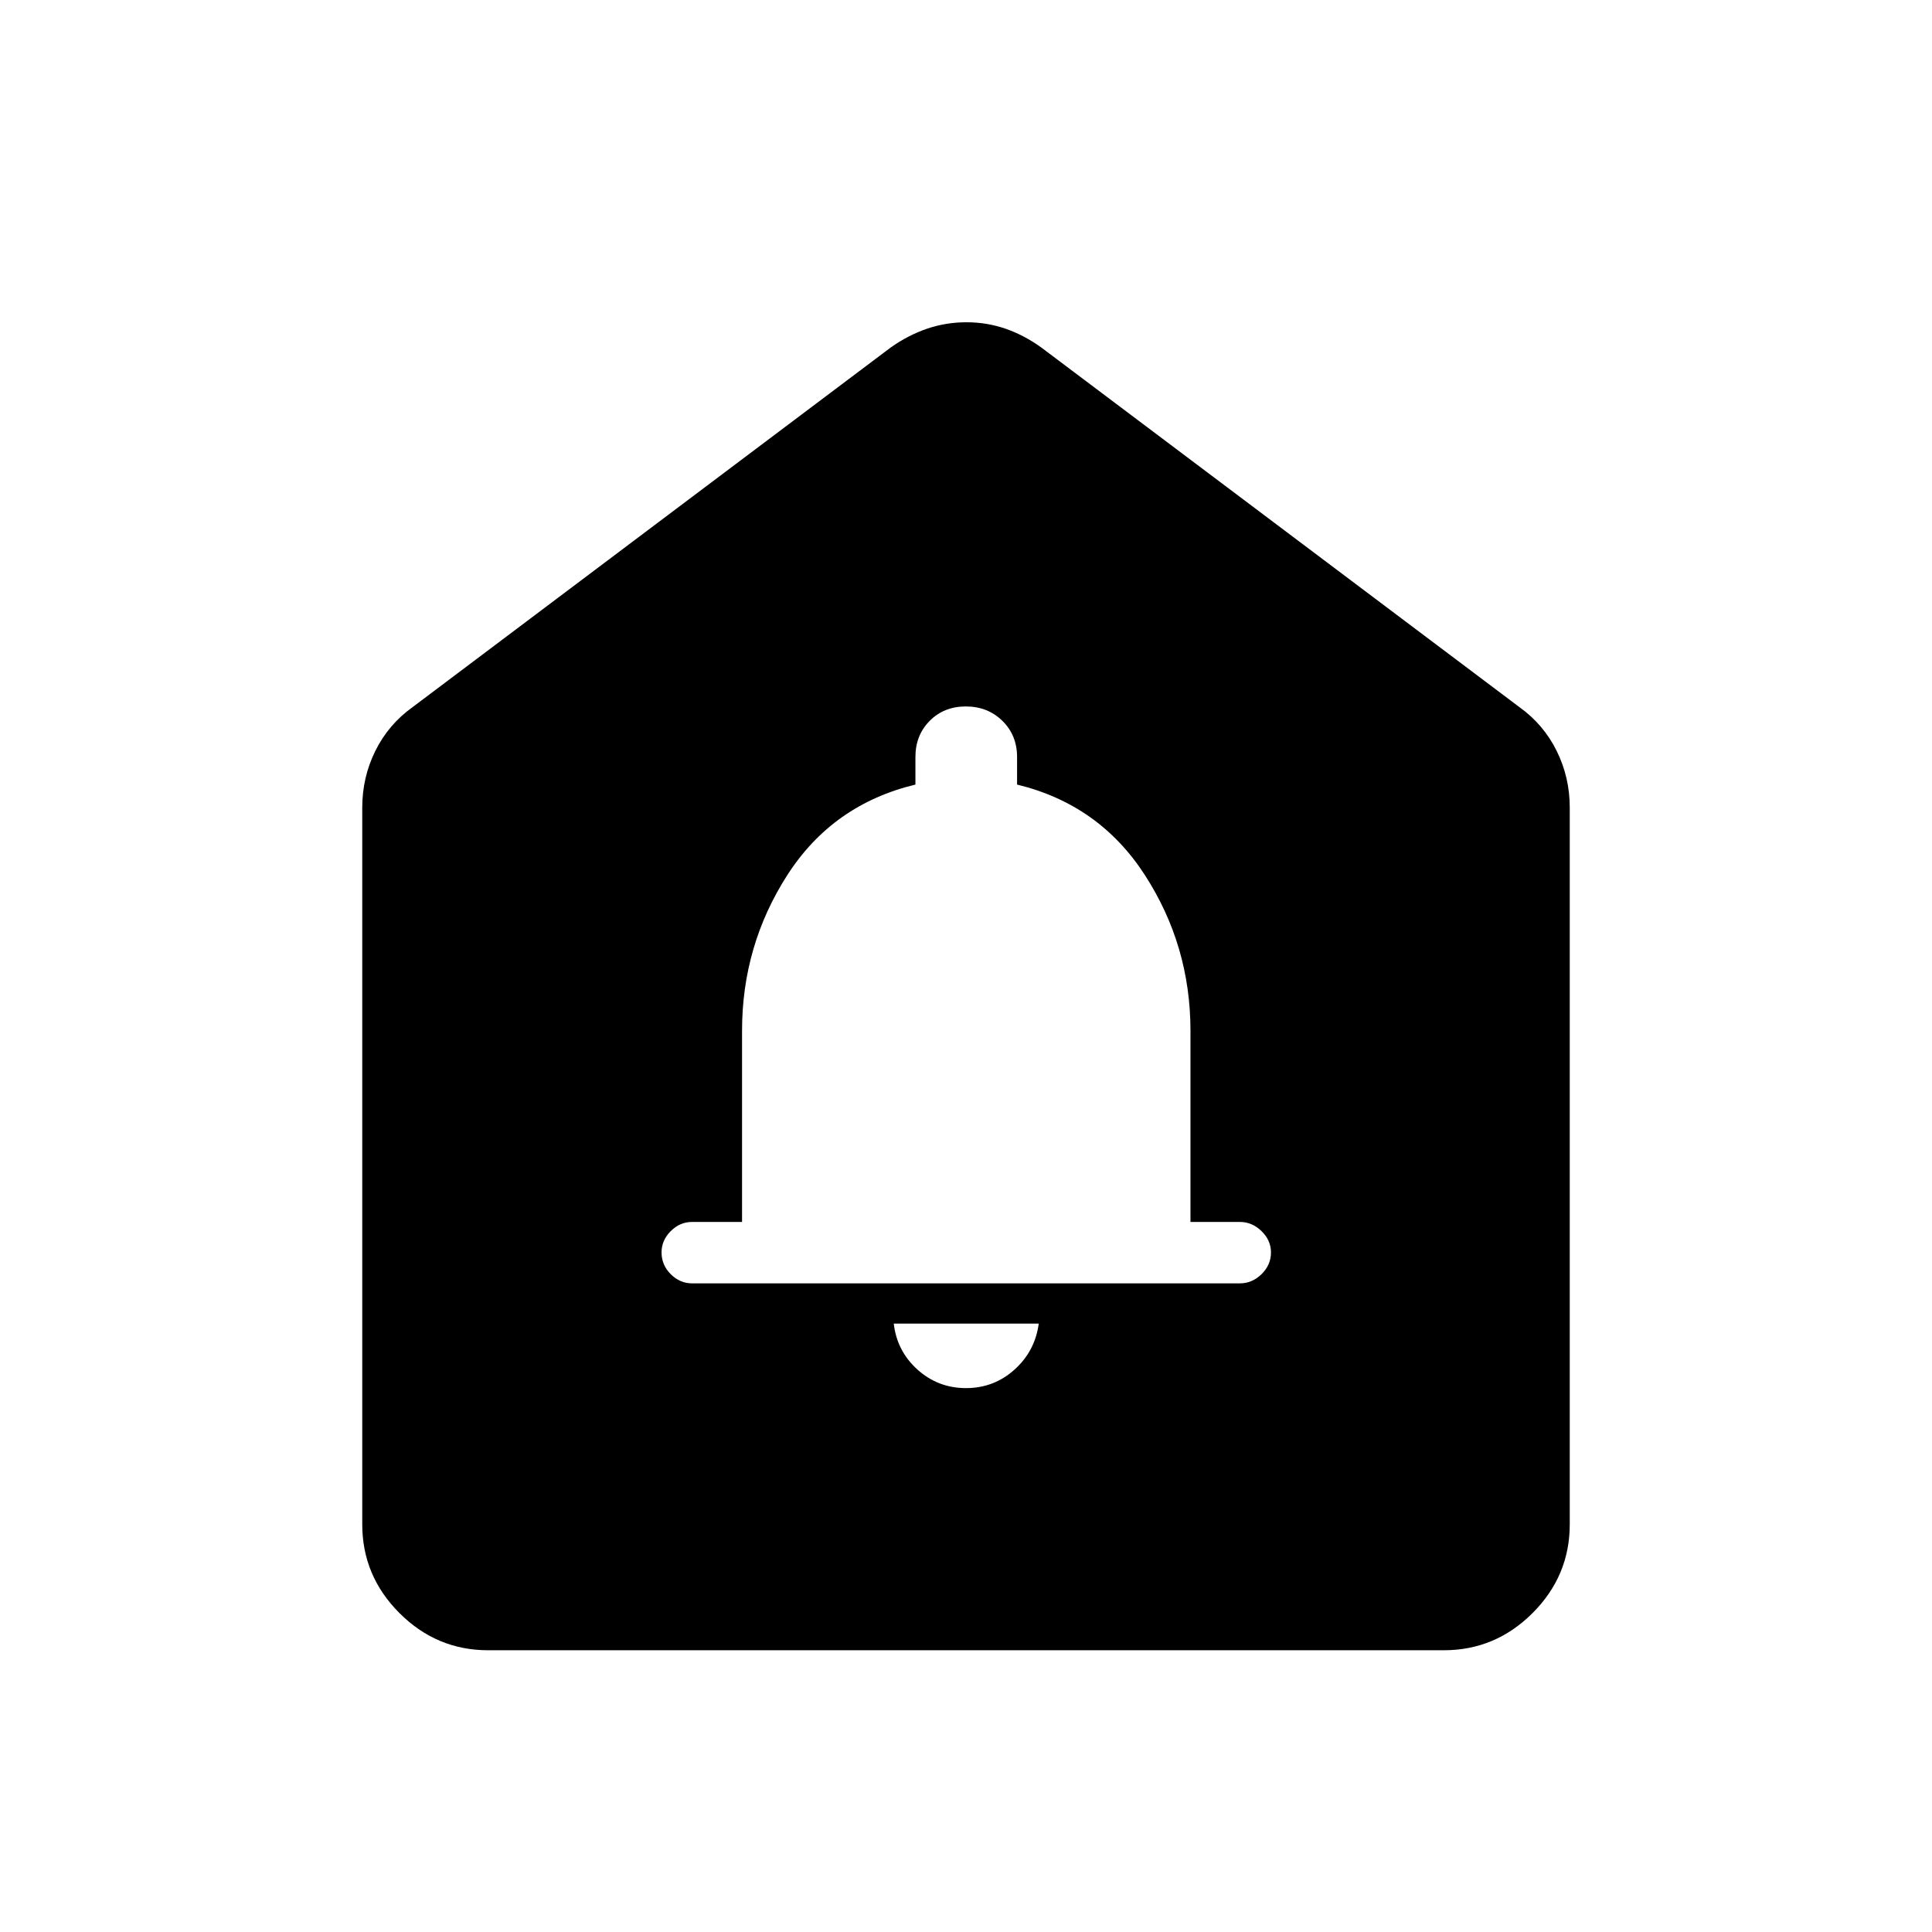 <svg xmlns="http://www.w3.org/2000/svg" height="40" viewBox="0 -960 960 960" width="40"><path d="M480-270.26q13.87 0 24.09-9.18t12.06-22.87H444.1q1.59 13.69 11.81 22.87 10.22 9.18 24.09 9.18Zm-136.15-52.05h272.3q6 0 10.7-4.56 4.69-4.57 4.69-10.82 0-6-4.69-10.57-4.7-4.56-10.7-4.56h-24.61v-94.99q0-42.34-22.66-77.38-22.65-35.05-63.5-44.96v-13.7q0-10.81-7.3-17.97-7.31-7.15-18.16-7.15-10.84 0-17.95 7.15-7.1 7.16-7.1 17.97v13.7q-41.1 9.91-63.63 44.94-22.52 35.03-22.52 77.38v95.01h-24.87q-6 0-10.57 4.56-4.56 4.57-4.56 10.57 0 6.25 4.56 10.82 4.57 4.56 10.57 4.56ZM180-202.56v-356.16q0-15.03 6.52-28.2 6.53-13.18 18.61-21.8l237.43-178.59q8.67-6.15 18.08-9.36 9.41-3.2 19.57-3.2 10.15 0 19.42 3.2 9.27 3.21 17.81 9.36l237.43 178.59q12.08 8.62 18.61 21.8 6.52 13.17 6.52 28.2v356.16q0 25.6-18.48 44.08Q743.04-140 717.44-140H242.56q-25.6 0-44.08-18.48Q180-176.96 180-202.56Z"/></svg>